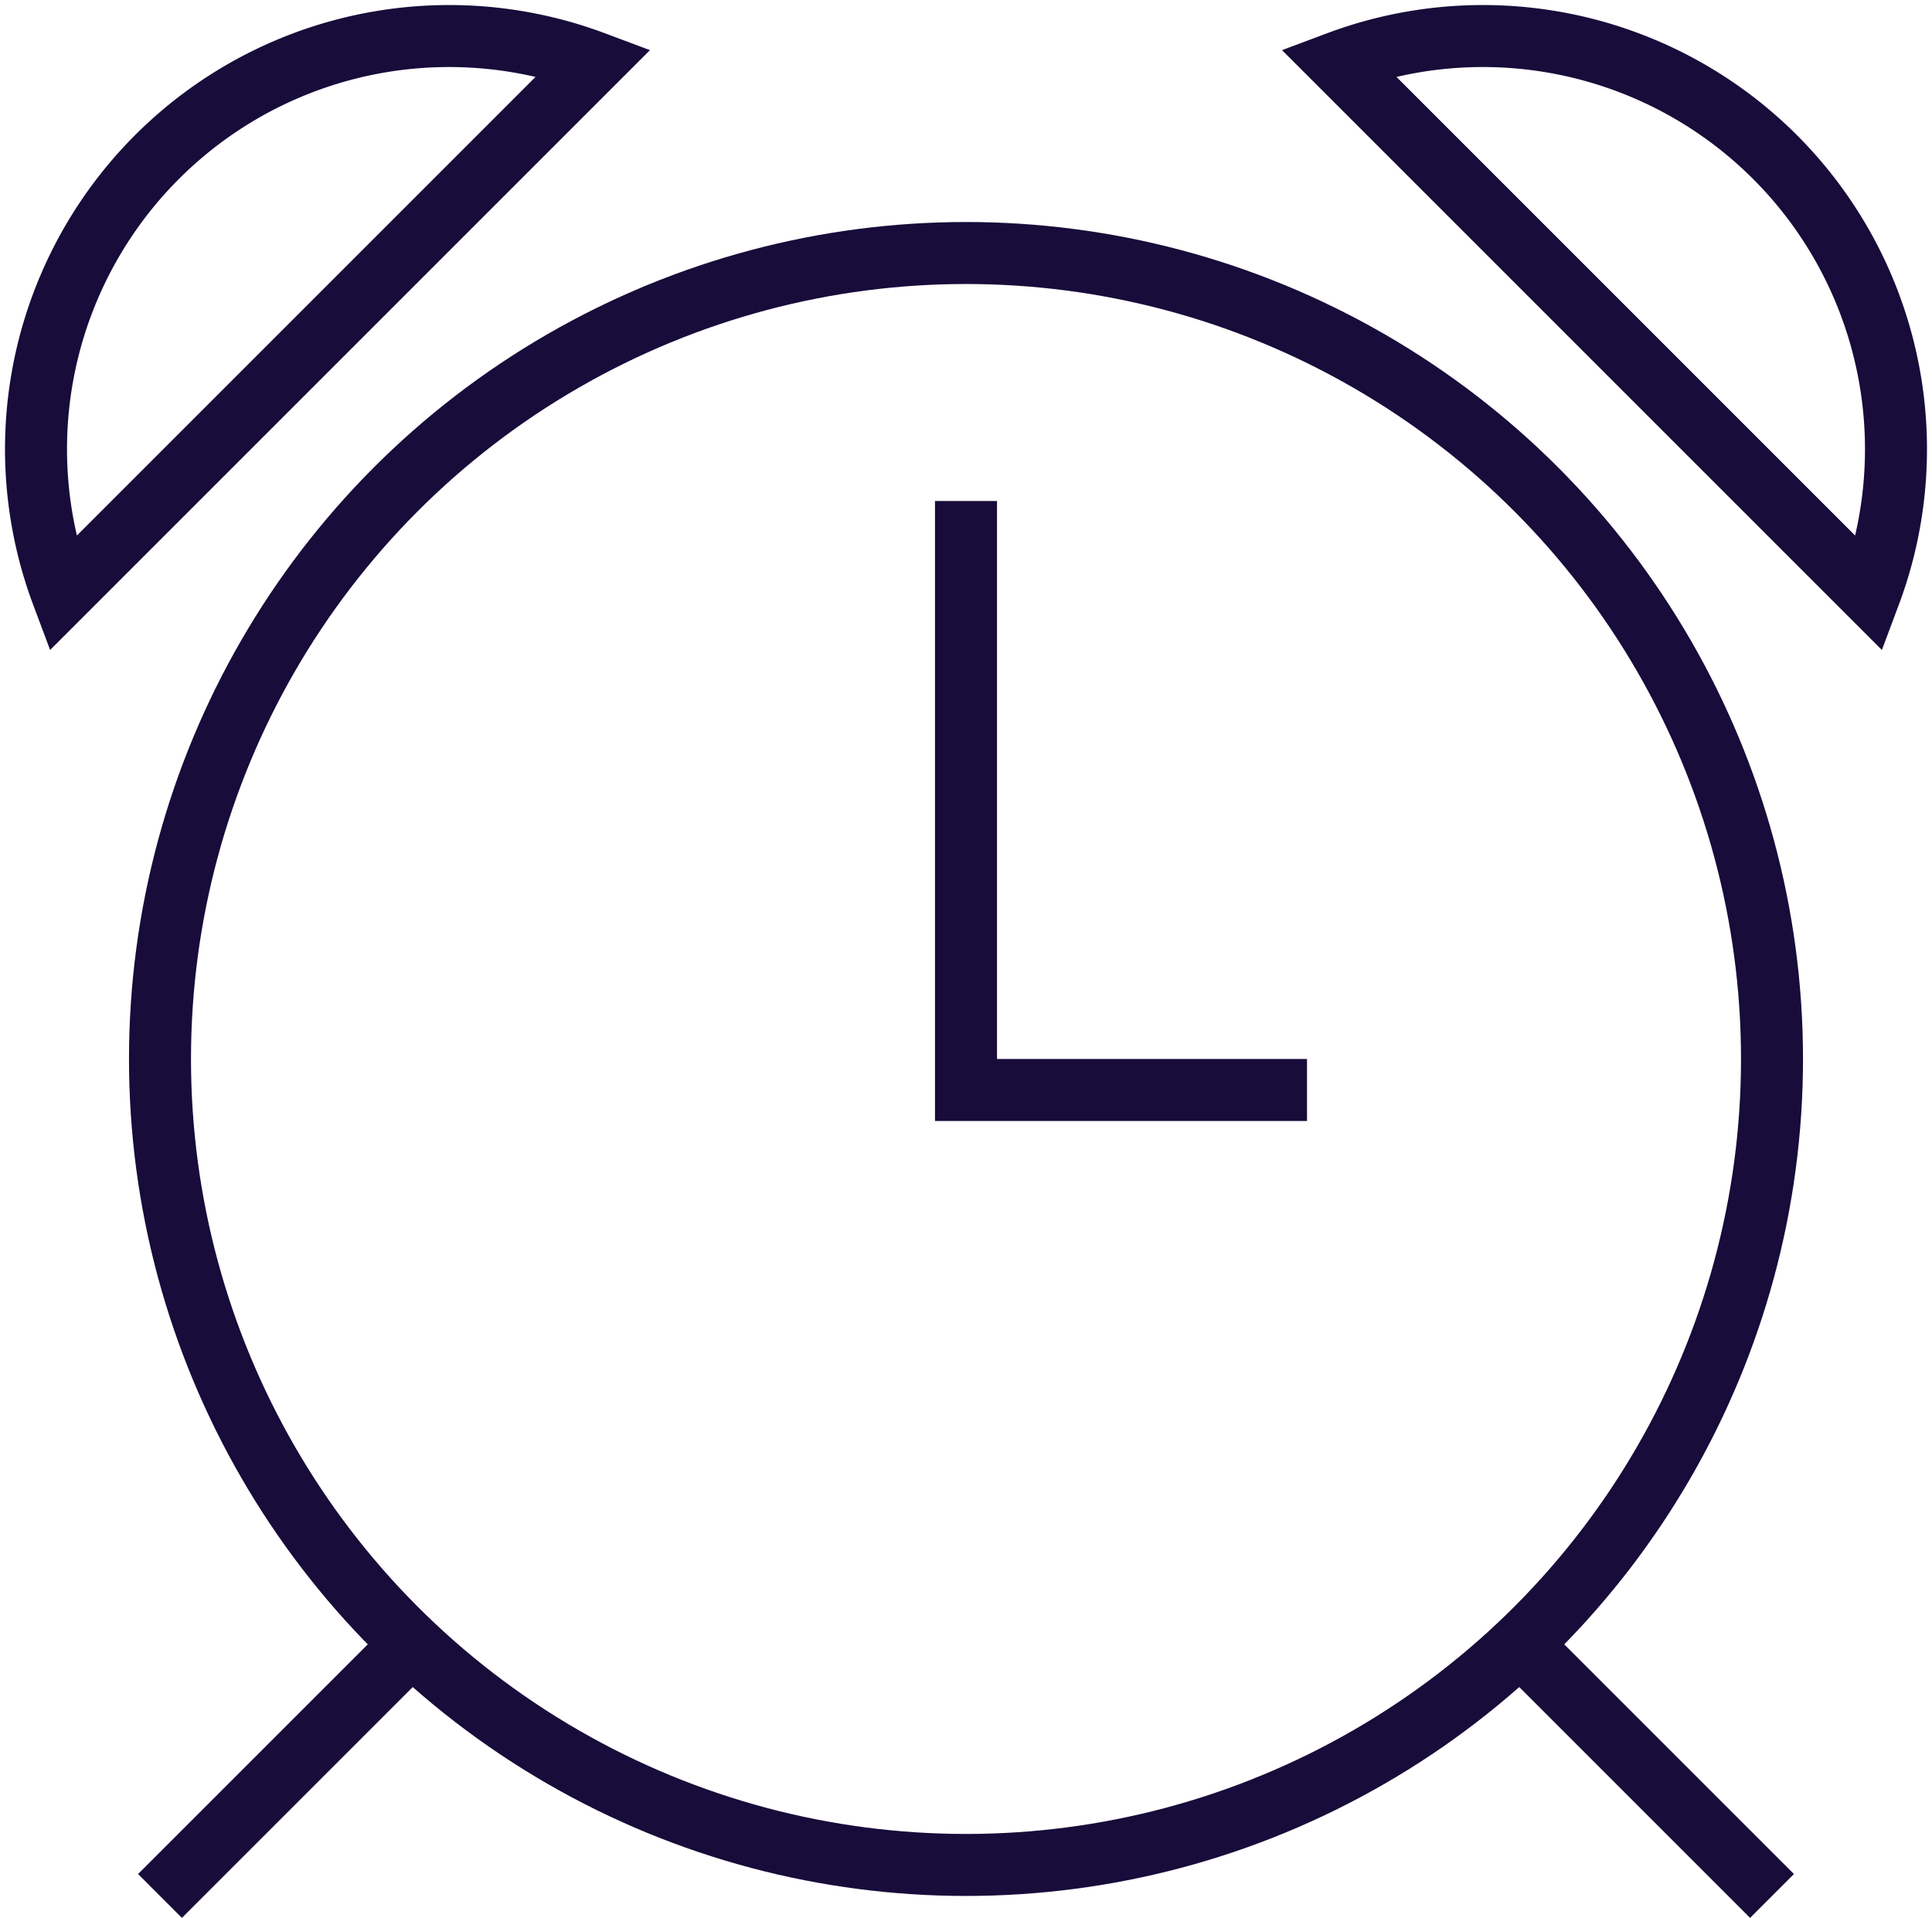 <svg xmlns="http://www.w3.org/2000/svg" width="62.322" height="61.868" viewBox="0 0 62.322 61.868"><defs><style>.a{fill:none;stroke:#170c3a;stroke-miterlimit:10;stroke-width:2px;}</style></defs><g transform="translate(-245.839 -2230.838)"><path class="a" d="M20,2.847A13.326,13.326,0,0,0,2.847,20Zm24,0A13.326,13.326,0,0,1,61.153,20Z" transform="translate(245 2230)"/><circle class="a" cx="26" cy="26" r="26" transform="translate(251 2239)"/><path class="a" d="M6,62l8.122-8.122M58,62l-8.122-8.122" transform="translate(245 2230)"/><path class="a" d="M43,36H32V17" transform="translate(245 2230)"/></g></svg>